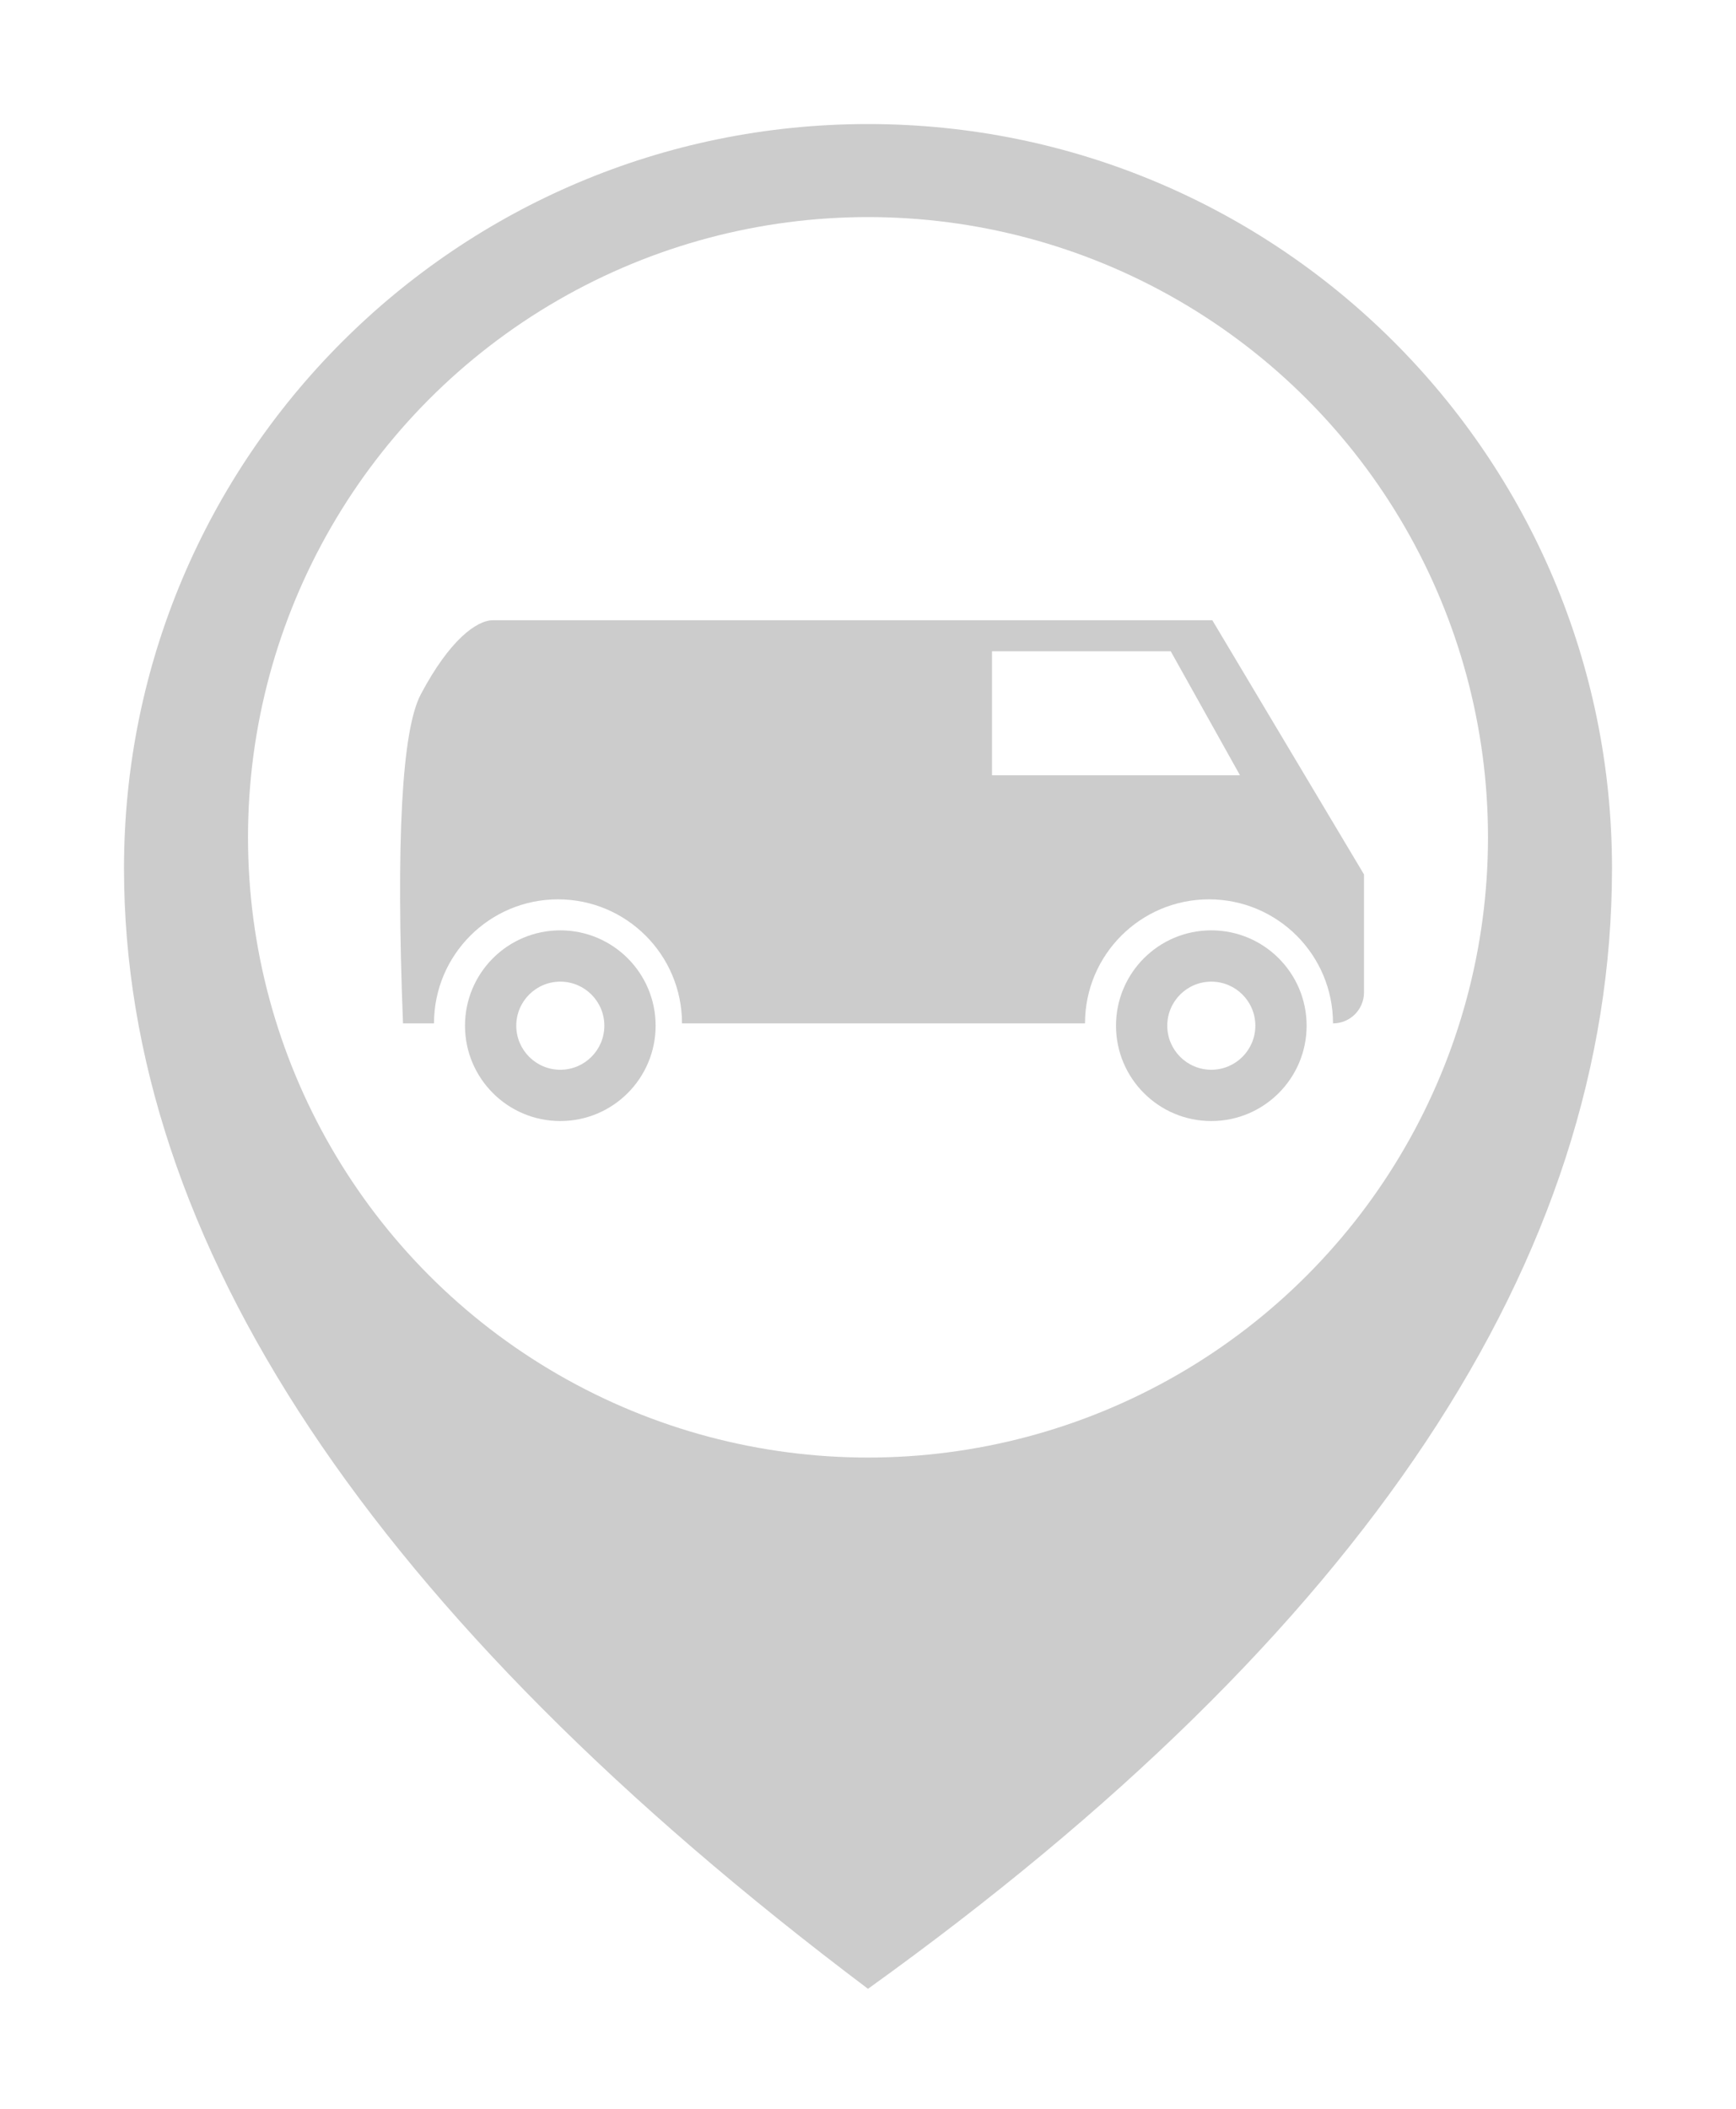 <?xml version="1.0" encoding="UTF-8"?>
<svg width="56px" height="68px" viewBox="0 0 56 68" version="1.1" xmlns="http://www.w3.org/2000/svg" xmlns:xlink="http://www.w3.org/1999/xlink">
    <!-- Generator: Sketch 51.2 (57519) - http://www.bohemiancoding.com/sketch -->
    <title>zmb_lose</title>
    <desc>Created with Sketch.</desc>
    <defs>
        <filter x="-17.7%" y="-10.7%" width="135.4%" height="127.9%" filterUnits="objectBoundingBox" id="filter-1">
            <feMorphology radius="1.5" operator="dilate" in="SourceAlpha" result="shadowSpreadOuter1"></feMorphology>
            <feOffset dx="0" dy="2" in="shadowSpreadOuter1" result="shadowOffsetOuter1"></feOffset>
            <feGaussianBlur stdDeviation="2" in="shadowOffsetOuter1" result="shadowBlurOuter1"></feGaussianBlur>
            <feComposite in="shadowBlurOuter1" in2="SourceAlpha" operator="out" result="shadowBlurOuter1"></feComposite>
            <feColorMatrix values="0 0 0 0 0   0 0 0 0 0   0 0 0 0 0  0 0 0 0.5 0" type="matrix" in="shadowBlurOuter1" result="shadowMatrixOuter1"></feColorMatrix>
            <feMerge>
                <feMergeNode in="shadowMatrixOuter1"></feMergeNode>
                <feMergeNode in="SourceGraphic"></feMergeNode>
            </feMerge>
        </filter>
    </defs>
    <g id="图标" stroke="none" stroke-width="1" fill="none" fill-rule="evenodd">
        <g id="01企业货主网-02在途监控-copy" transform="translate(-452, -91)">
            <g id="zmb_lose" filter="url(#filter-1)" transform="translate(456, 93)">
                <path d="M24,60.131 C40,48.645 48,36.602 48,24 C48,10.745 37.255,0 24,0 C10.745,0 6.47880858e-16,10.745 0,24 C0,36.045 8,48.089 24,60.131 Z" id="Oval" fill="#CCCCCC"></path>
                <circle id="Oval-2" fill="#FFFFFF" cx="24" cy="23" r="20"></circle>
                <g id="卡车" transform="translate(8, 16)" fill-rule="nonzero">
                    <g id="Shape-+-Shape-Mask" fill="#CCCCCC">
                        <path d="M10,13 C10,10.791 8.209,9 6,9 C3.791,9 2,10.791 2,13 L1,13 C0.77,7.083 0.962,3.546 1.575,2.388 C2.495,0.651 3.368,6.48619524e-05 3.903,6.48619523e-05 C4.26,6.48619523e-05 11.995,4.32413015e-05 27.107,0 L32,8.197 L32,12 C32,12.552 31.552,13 31,13 C31,10.791 29.209,9 27,9 C24.791,9 23,10.791 23,13 L10,13 Z" id="Combined-Shape"></path>
                        <path d="M27.074,10 C28.772,10 30.149,11.377 30.149,13.074 C30.149,14.772 28.772,16.149 27.074,16.149 C25.376,16.149 24,14.772 24,13.074 C24,11.376 25.376,10 27.074,10 Z M25.654,13.074 C25.654,13.859 26.29,14.495 27.074,14.495 C27.859,14.495 28.495,13.859 28.495,13.074 C28.495,12.29 27.859,11.654 27.074,11.654 C26.29,11.654 25.654,12.29 25.654,13.074 Z" id="Shape"></path>
                        <path d="M6.074,10 C7.772,10 9.149,11.377 9.149,13.074 C9.149,14.772 7.772,16.149 6.074,16.149 C4.376,16.149 3,14.772 3,13.074 C3,11.376 4.376,10 6.074,10 Z M4.654,13.074 C4.654,13.859 5.29,14.495 6.074,14.495 C6.859,14.495 7.495,13.859 7.495,13.074 C7.495,12.29 6.859,11.654 6.074,11.654 C5.29,11.654 4.654,12.29 4.654,13.074 Z" id="Shape"></path>
                    </g>
                    <polygon id="Mask" fill="#FFFFFF" points="20 1 25.765 1 28 5 20 5"></polygon>
                </g>
            </g>
        </g>
    </g>
</svg>